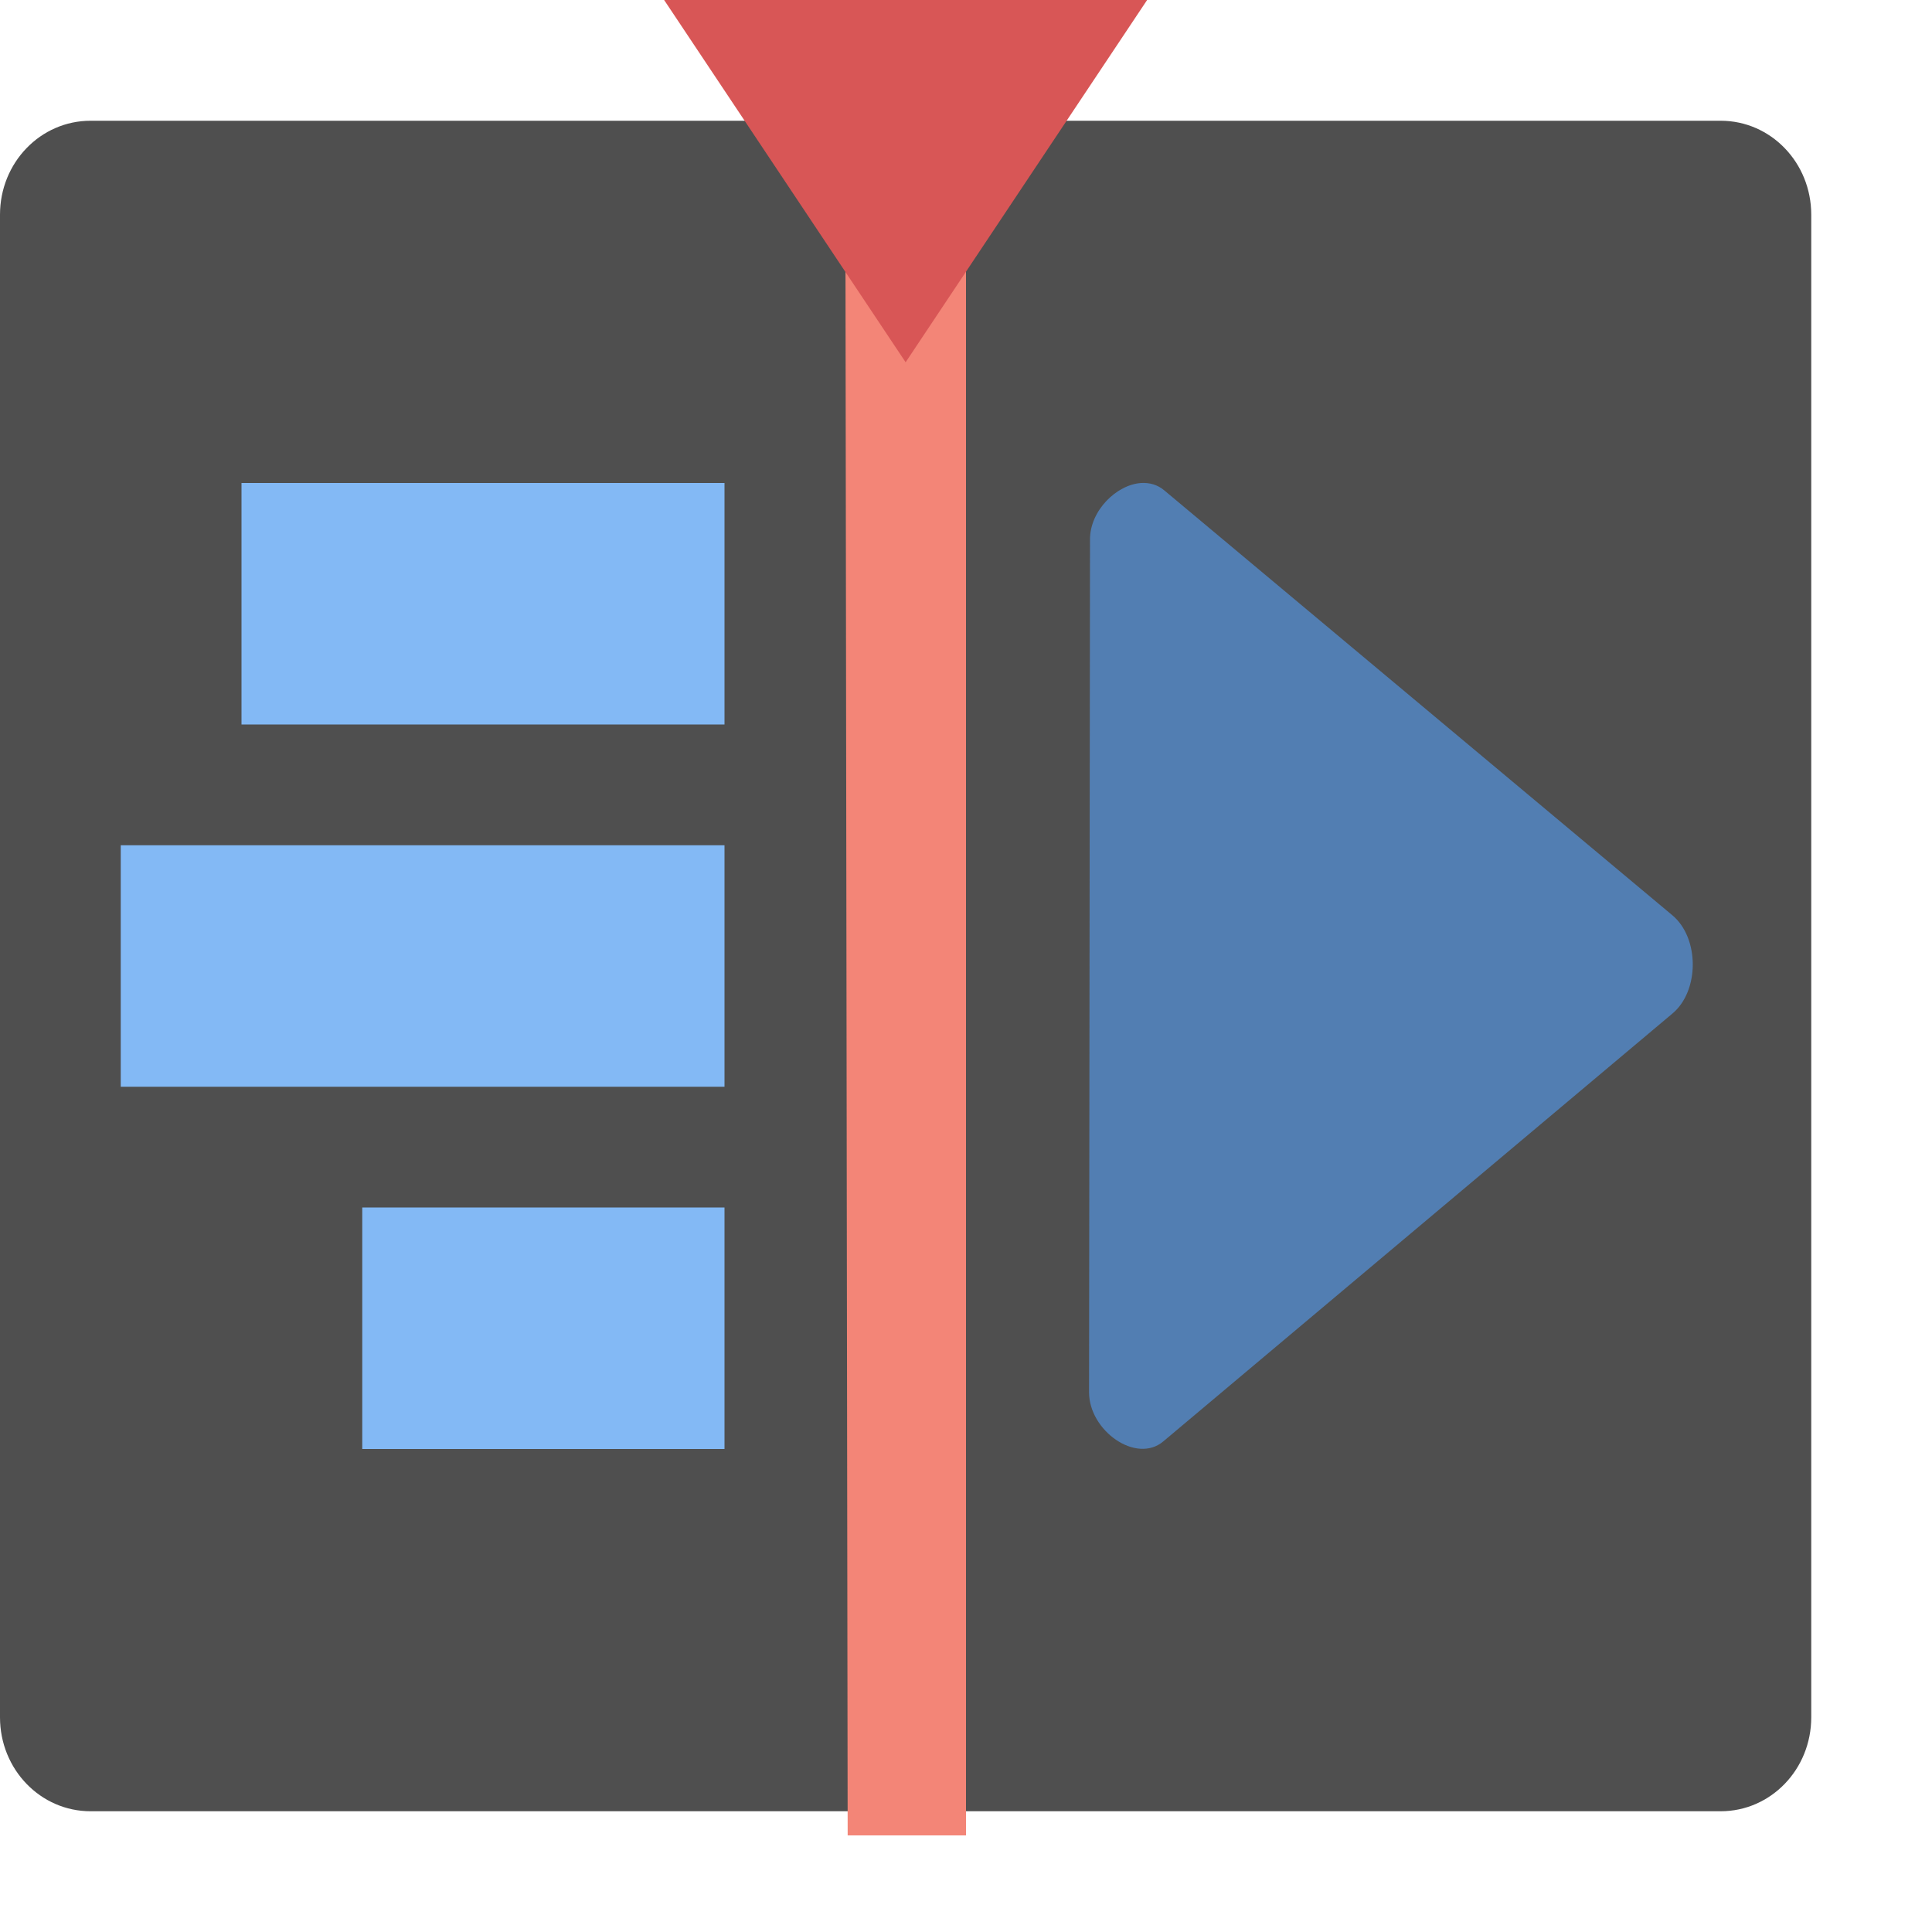 <?xml version="1.0" encoding="UTF-8" standalone="no"?>
<svg xmlns="http://www.w3.org/2000/svg" height="16" width="16" version="1">
 <path d="M 15,14.222 V 1.778 C 15,1.347 14.665,1 14.25,1 H 0.75 C 0.335,1 0,1.347 0,1.778 V 14.222 C 0,14.653 0.335,15 0.75,15 h 13.5 C 14.665,15 15,14.653 15,14.222 Z" style="fill:#4f4f4f"/>
 <path d="M 7,0.8 7.02,15.2 H 8 V 0.8 Z" style="fill:#f38577"/>
 <path style="fill:#83b9f5;fill-rule:evenodd" d="M 2,4 V 6 H 6 V 4 Z"/>
 <path style="fill:#83b9f5;fill-rule:evenodd" d="M 1,7 V 9 H 6 V 7 Z"/>
 <path style="fill:#83b9f5;fill-rule:evenodd" d="m 3,10 v 2 h 3 v -2 z"/>
 <path style="fill:#d85656" d="M 9.5,0 H 7.5 5.5 l 1,1.5 1,1.5 1,-1.5 z"/>
 <path d="M 9.451,4 C 9.247,4.013 9.026,4.229 9.027,4.468 l -0.008,7.062 c 0,0.319 0.391,0.596 0.615,0.407 L 13.85,8.394 c 0.225,-0.187 0.225,-0.626 0,-0.814 L 9.642,4.061 C 9.586,4.014 9.52,3.996 9.451,4 Z" style="fill:#527eb2"/>
</svg>
